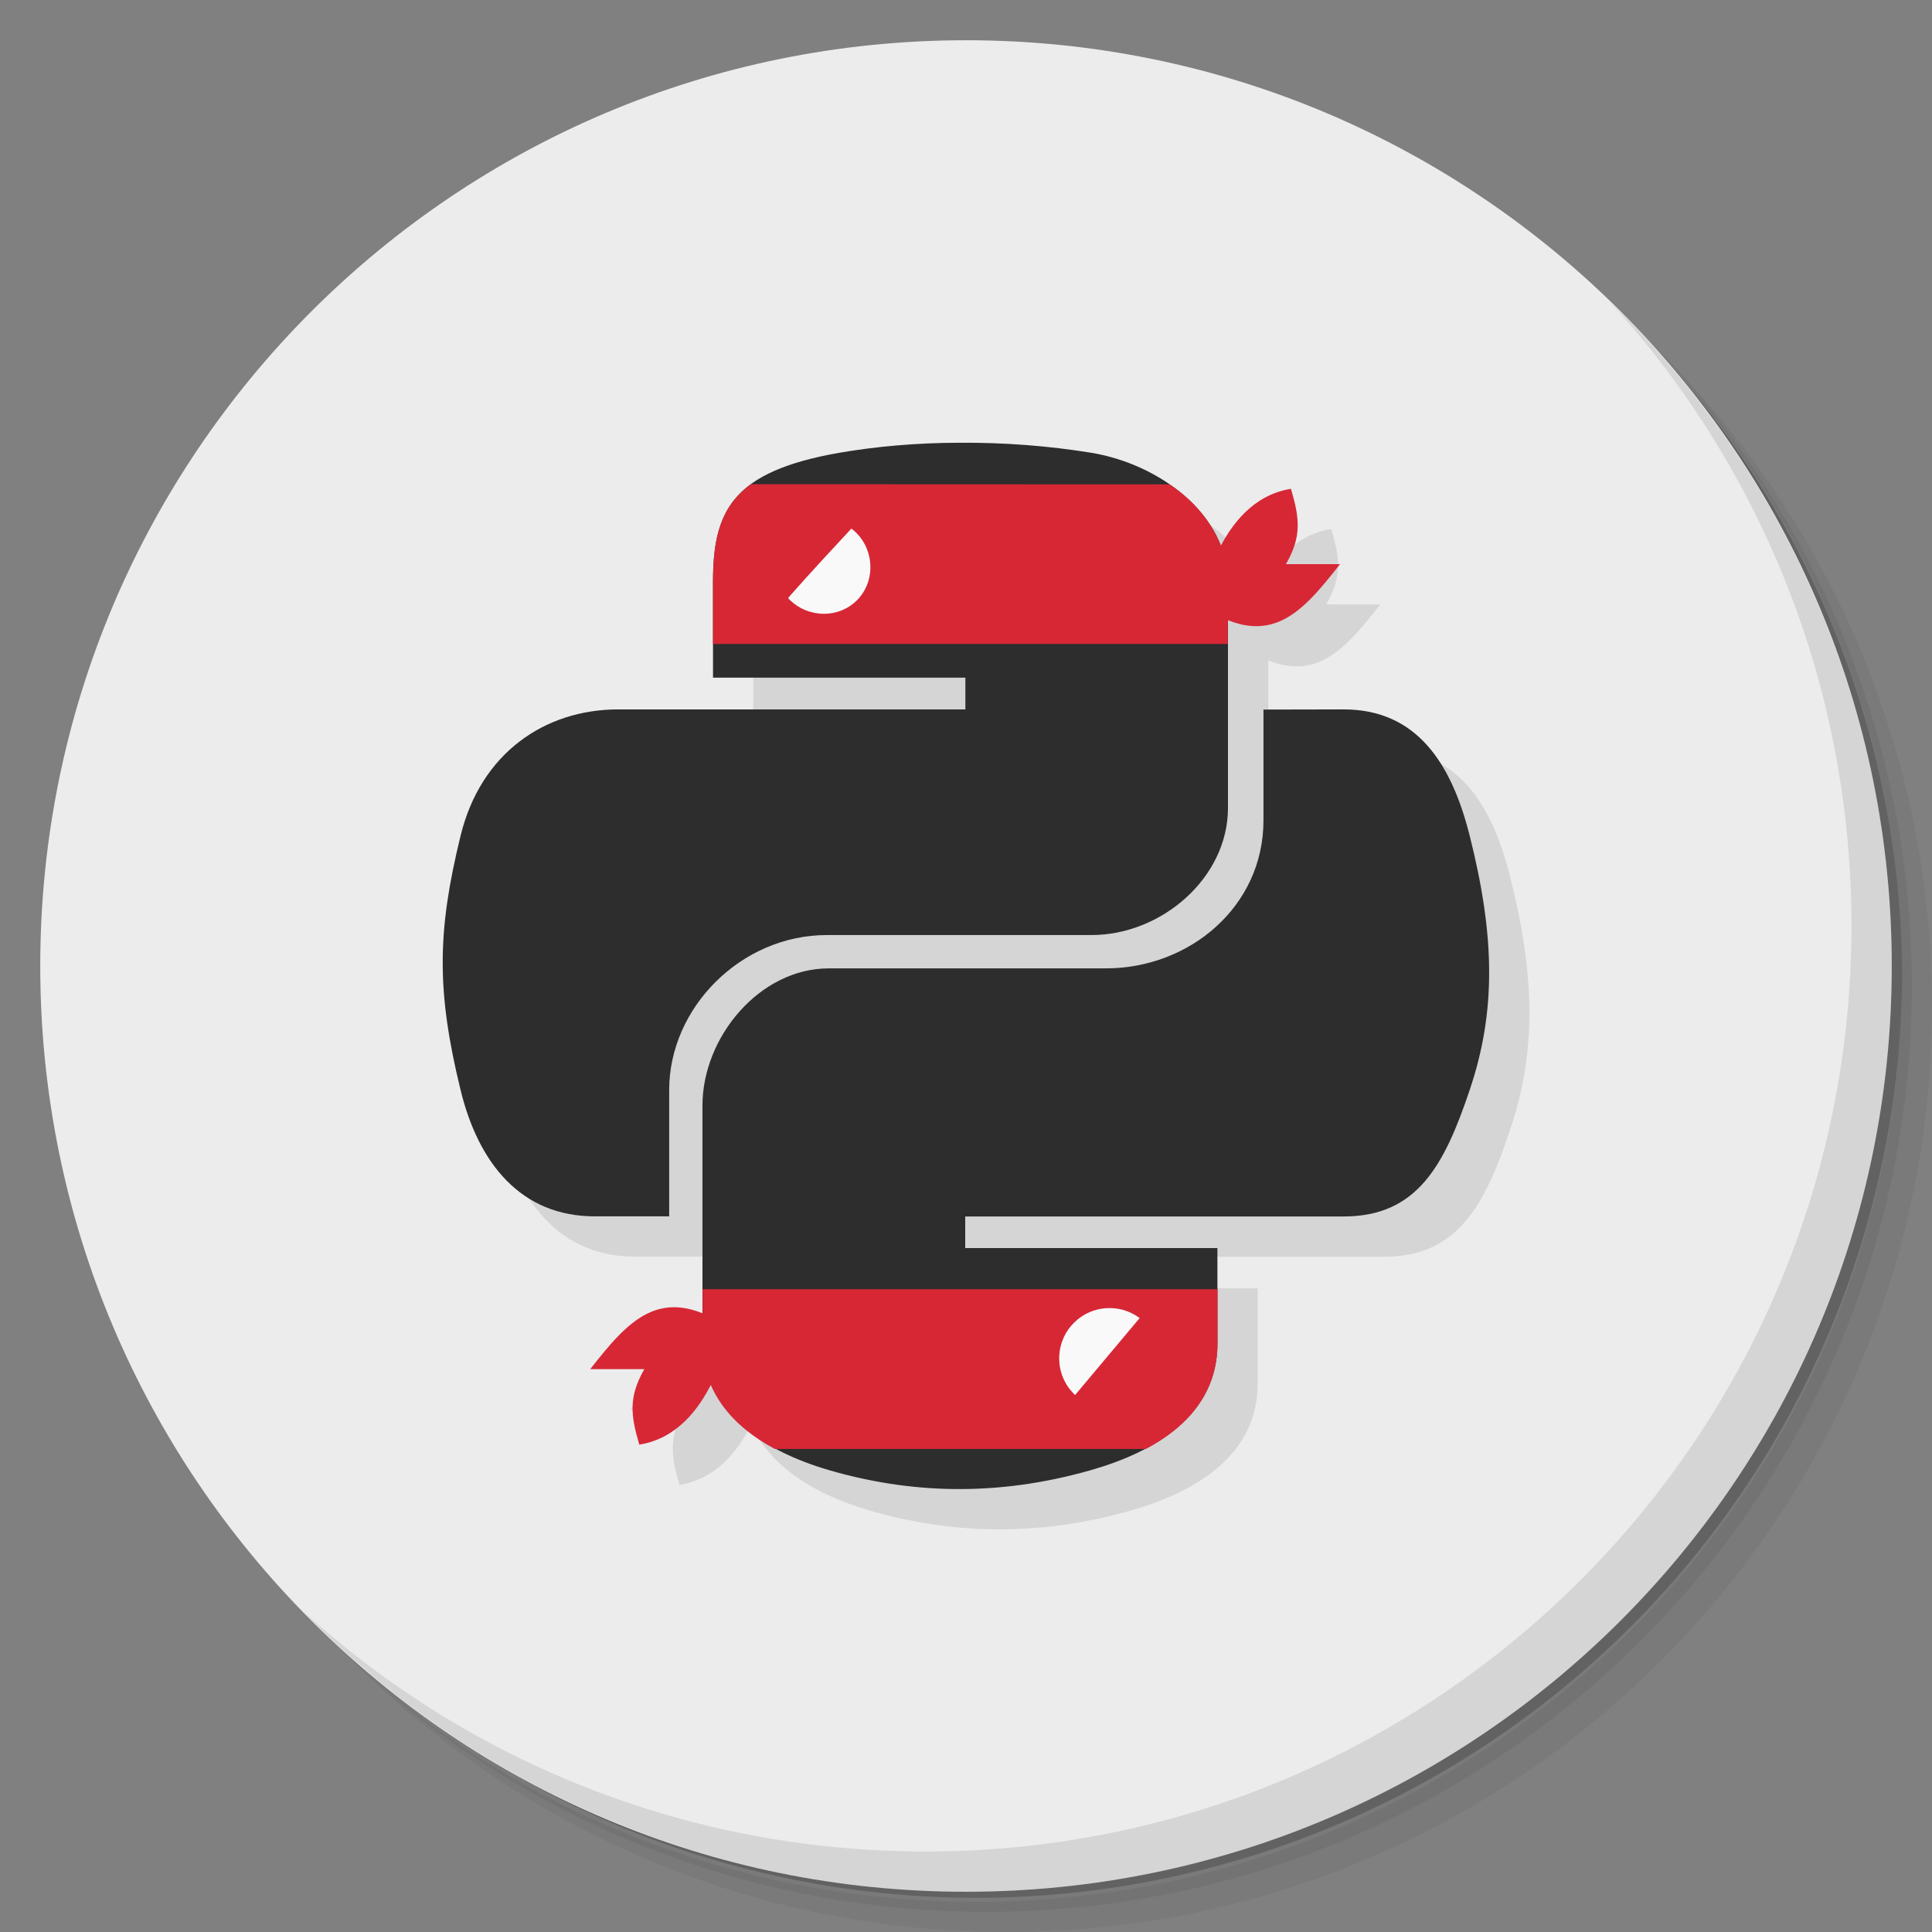 <?xml version="1.0" encoding="UTF-8" standalone="no"?>
<svg
   xmlns:dc="http://purl.org/dc/elements/1.1/"
   xmlns:cc="http://creativecommons.org/ns#"
   xmlns:rdf="http://www.w3.org/1999/02/22-rdf-syntax-ns#"
   xmlns:svg="http://www.w3.org/2000/svg"
   xmlns="http://www.w3.org/2000/svg"
   xmlns:sodipodi="http://sodipodi.sourceforge.net/DTD/sodipodi-0.dtd"
   xmlns:inkscape="http://www.inkscape.org/namespaces/inkscape"
   viewBox="0 0 48 48"
   id="svg2"
   version="1.1"
   inkscape:version="0.91 r13725"
   sodipodi:docname="ninja-ide.svg">
  <rect x="0" y="0" width="48" height="48" fill="#808080" stroke="none"/>
  <sodipodi:namedview
     pagecolor="#ffffff"
     bordercolor="#666666"
     borderopacity="1"
     objecttolerance="10"
     gridtolerance="10"
     guidetolerance="10"
     inkscape:pageopacity="0"
     inkscape:pageshadow="2"
     inkscape:window-width="640"
     inkscape:window-height="480"
     id="namedview65"
     showgrid="false"
     inkscape:zoom="4.9166667"
     inkscape:cx="24"
     inkscape:cy="24"
     inkscape:current-layer="svg2" />
  <defs
     id="defs4">
    <linearGradient
       id="linearGradient3764"
       x1="1"
       x2="47"
       gradientUnits="userSpaceOnUse"
       gradientTransform="matrix(0,-1,1,0,-1.5e-6,48)">
      <stop
         style="stop-color:#c3c3c3;stop-opacity:1"
         id="stop7" />
      <stop
         offset="1"
         style="stop-color:#cdcdcd;stop-opacity:1"
         id="stop9" />
    </linearGradient>
  </defs>
  <g
     id="g11">
    <path
       d="m 36.31 5 c 5.859 4.062 9.688 10.831 9.688 18.5 c 0 12.426 -10.07 22.5 -22.5 22.5 c -7.669 0 -14.438 -3.828 -18.5 -9.688 c 1.037 1.822 2.306 3.499 3.781 4.969 c 4.085 3.712 9.514 5.969 15.469 5.969 c 12.703 0 23 -10.298 23 -23 c 0 -5.954 -2.256 -11.384 -5.969 -15.469 c -1.469 -1.475 -3.147 -2.744 -4.969 -3.781 z m 4.969 3.781 c 3.854 4.113 6.219 9.637 6.219 15.719 c 0 12.703 -10.297 23 -23 23 c -6.081 0 -11.606 -2.364 -15.719 -6.219 c 4.16 4.144 9.883 6.719 16.219 6.719 c 12.703 0 23 -10.298 23 -23 c 0 -6.335 -2.575 -12.06 -6.719 -16.219 z"
       style="opacity:0.05"
       id="path13" />
    <path
       d="m 41.28 8.781 c 3.712 4.085 5.969 9.514 5.969 15.469 c 0 12.703 -10.297 23 -23 23 c -5.954 0 -11.384 -2.256 -15.469 -5.969 c 4.113 3.854 9.637 6.219 15.719 6.219 c 12.703 0 23 -10.298 23 -23 c 0 -6.081 -2.364 -11.606 -6.219 -15.719 z"
       style="opacity:0.1"
       id="path15" />
    <path
       d="m 31.25 2.375 c 8.615 3.154 14.75 11.417 14.75 21.13 c 0 12.426 -10.07 22.5 -22.5 22.5 c -9.708 0 -17.971 -6.135 -21.12 -14.75 a 23 23 0 0 0 44.875 -7 a 23 23 0 0 0 -16 -21.875 z"
       style="opacity:0.2"
       id="path17" />
  </g>
  <g
     id="g19"
     style="fill:#ececec;fill-opacity:1">
    <path
       d="m 24 1 c 12.703 0 23 10.297 23 23 c 0 12.703 -10.297 23 -23 23 -12.703 0 -23 -10.297 -23 -23 0 -12.703 10.297 -23 23 -23 z"
       style="fill:#ececec;fill-opacity:1"
       id="path21" />
  </g>
  <g
     id="g23">
    <g
       id="g25">
      <g
         transform="translate(1,1)"
         id="g27">
        <g
           style="opacity:0.1"
           id="g29">
          <!-- color: #cdcdcd -->
          <g
             id="g31">
            <path
               d="m 24.848 12 c -1.074 0 -2.098 0.094 -3 0.25 c -2.652 0.465 -3.133 1.434 -3.133 3.223 l 0 2.363 l 6.27 0 l 0 0.789 l -8.625 0 c -1.82 0 -3.418 1.082 -3.918 3.145 c -0.578 2.363 -0.602 3.84 0 6.305 c 0.445 1.836 1.508 3.146 3.336 3.146 l 1.85 0 l 0 -3.139 c 0 -2.051 1.789 -3.852 3.918 -3.852 l 6.572 0 c 1.742 0 3.393 -1.422 3.393 -3.156 l 0 -4.666 c 1.25 0.502 1.961 -0.344 2.783 -1.393 l -1.344 0 c 0.398 -0.691 0.34 -1.141 0.125 -1.871 l -0.004 0 c -0.894 0.144 -1.424 0.824 -1.744 1.438 c -0.467 -1.221 -1.828 -2.103 -3.209 -2.332 c -1.078 -0.176 -2.195 -0.258 -3.266 -0.25 l -0.004 0 z m 9.535 6.625 l -1.992 0.004 l 0 2.754 c 0 2.137 -1.832 3.676 -3.918 3.676 l -6.883 0 c -1.715 0 -3.137 1.707 -3.137 3.406 l 0 5.164 c -1.251 -0.505 -1.963 0.338 -2.789 1.387 l 1.344 0 c -0.395 0.695 -0.34 1.141 -0.125 1.875 l 0.004 0 c 0.929 -0.149 1.466 -0.876 1.781 -1.506 c 0.461 1.075 1.633 1.762 2.922 2.139 c 1.984 0.578 4.145 0.68 6.52 0 c 1.582 -0.453 3.137 -1.359 3.137 -3.152 l 0 -2.363 l -6.266 0 l 0 -0.785 l 9.402 0 c 1.82 0 2.5 -1.258 3.133 -3.148 c 0.656 -1.941 0.629 -3.813 0 -6.305 c -0.449 -1.793 -1.309 -3.145 -3.133 -3.145 z"
               transform="translate(-1,-1)"
               style="fill:#000;fill-opacity:1;stroke:none;fill-rule:nonzero"
               id="path33" />
          </g>
        </g>
      </g>
    </g>
  </g>
  <g
     transform="translate(-4.5424675e-4,0)"
     id="g35">
    <g
       id="g37">
      <!-- color: #cdcdcd -->
      <g
         id="g39">
        <path
           d="m 23.848,11 c -1.074,0 -2.098,0.094 -3,0.25 -2.652,0.465 -3.133,1.434 -3.133,3.223 l 0,2.363 6.27,0 0,0.789 -8.625,0 c -1.82,0 -3.418,1.082 -3.918,3.145 -0.578,2.363 -0.602,3.84 0,6.305 0.445,1.836 1.508,3.145 3.336,3.145 l 1.848,0 0,-3.137 c 0,-2.051 1.789,-3.852 3.918,-3.852 l 6.574,0 c 1.742,0 3.391,-1.422 3.391,-3.156 l 0,-5.602 c 0,-1.68 -1.691,-2.941 -3.391,-3.223 C 26.04,11.074 24.923,10.992 23.852,11 m -3.395,1.902 c 0.648,0 1.176,0.531 1.176,1.184 0,0.652 -0.527,1.184 -1.176,1.184 -0.648,0 -1.18,-0.531 -1.18,-1.184 0,-0.652 0.531,-1.184 1.18,-1.184 m 0,0"
           style="fill:#2d2d2d;fill-opacity:1;stroke:none;fill-rule:nonzero"
           id="path41" />
        <path
           d="m 21.863 13.984 c 0 0.828 -0.672 1.5 -1.5 1.5 -0.828 0 -1.5 -0.672 -1.5 -1.5 0 -0.828 0.672 -1.5 1.5 -1.5 0.828 0 1.5 0.672 1.5 1.5 m 0 0"
           style="fill:#f9f9f9;fill-opacity:1;stroke:none;fill-rule:nonzero"
           id="path43" />
        <path
           d="m 32.07 12.145 c -0.941 0.152 -1.488 0.898 -1.801 1.535 -0.641 0.063 -0.516 -0.523 -0.824 -0.848 -2.93 -0.766 -0.237 -0.562 -0.184 1.782 l 0 1 0.688 -0.5 c 1.613 1.031 2.406 0.098 3.344 -1.098 l -1.344 0 c 0.398 -0.691 0.34 -1.141 0.125 -1.871"
           style="fill:#d72735;fill-opacity:1;stroke:none;fill-rule:nonzero"
           id="path45" />
        <path
           d="m 18.656 12.03 c -0.758 0.555 -0.945 1.336 -0.941 2.438 l 0 1.531 12.789 0 0 -1.531 c 0 -1.016 -0.629 -1.898 -1.445 -2.434 m -8.59 0.871 c 0.648 0 1.156 0.531 1.156 1.188 0 0.652 -0.508 1.156 -1.156 1.156 -0.648 0 -1.188 -0.508 -1.188 -1.156 0 -0.656 0.535 -1.188 1.188 -1.188 m 0 0"
           style="fill:#d72735;fill-opacity:1;stroke:none;fill-rule:nonzero"
           id="path47" />
        <path
           d="m 31.391 17.629 0 2.754 c 0 2.137 -1.832 3.676 -3.918 3.676 l -6.883 0 c -1.715 0 -3.137 1.707 -3.137 3.406 l 0 5.906 c 0 1.68 1.48 2.668 3.137 3.152 1.984 0.578 4.145 0.68 6.52 0 1.582 -0.453 3.137 -1.359 3.137 -3.152 l 0 -2.363 -6.266 0 0 -0.785 9.402 0 c 1.82 0 2.5 -1.258 3.133 -3.148 0.656 -1.941 0.629 -3.813 0 -6.305 -0.449 -1.793 -1.309 -3.145 -3.133 -3.145 m -5.875 14.961 c 0.648 0 1.176 0.527 1.176 1.18 0 0.652 -0.527 1.188 -1.176 1.188 -0.648 0 -1.176 -0.535 -1.176 -1.188 0 -0.652 0.527 -1.18 1.176 -1.18 m 0 0"
           style="fill:#2d2d2d;fill-opacity:1;stroke:none;fill-rule:nonzero"
           id="path49" />
        <path
           d="m 29.08 33.781 c 0 0.828 -0.672 1.5 -1.5 1.5 -0.82 0 -1.5 -0.672 -1.5 -1.5 0 -0.828 0.68 -1.5 1.5 -1.5 0.828 0 1.5 0.672 1.5 1.5 m 0 0"
           style="fill:#f9f9f9;fill-opacity:1;stroke:none;fill-rule:nonzero"
           id="path51" />
        <path
           d="m 17.457 32.03 0 1.344 c 0 1.223 0.758 2.07 1.793 2.625 l 9.219 0 c 1.012 -0.535 1.781 -1.363 1.781 -2.625 l 0 -1.344 m -2.684 0.469 c 0.691 0 1.25 0.559 1.25 1.25 0 0.688 -0.559 1.25 -1.25 1.25 -0.691 0 -1.25 -0.563 -1.25 -1.25 0 -0.691 0.559 -1.25 1.25 -1.25 m 0 0"
           style="fill:#d72735;fill-opacity:1;stroke:none;fill-rule:nonzero"
           id="path53" />
        <path
           d="m 15.887 35.891 c 0.945 -0.152 1.488 -0.902 1.801 -1.539 0.641 -0.059 0.52 0.523 0.828 0.852 2.923 0.761 0.237 0.565 0.184 -1.782 l 0 -1 -0.688 0.5 c -1.613 -1.031 -2.406 -0.102 -3.348 1.094 l 1.344 0 c -0.395 0.695 -0.34 1.141 -0.125 1.875"
           style="fill:#d72735;fill-opacity:1;stroke:none;fill-rule:nonzero"
           id="path55" />
        <path
           d="m 19.27 15.25 c 0.043 -0.164 2.332 -2.598 2.332 -2.598 l -2.785 0.184 m 0.453 2.414"
           style="fill:#d72735;fill-opacity:1;stroke:none;fill-rule:nonzero"
           id="path57" />
        <path
           d="m 28.715,32.27 -2.641,3.148 3.18,-0.25 M 28.715,32.27"
           style="fill:#d72735;fill-opacity:1;stroke:none;fill-rule:nonzero"
           id="path59" />
      </g>
    </g>
  </g>
  <g
     id="g61">
    <path
       d="m 40.03 7.531 c 3.712 4.084 5.969 9.514 5.969 15.469 0 12.703 -10.297 23 -23 23 c -5.954 0 -11.384 -2.256 -15.469 -5.969 4.178 4.291 10.01 6.969 16.469 6.969 c 12.703 0 23 -10.298 23 -23 0 -6.462 -2.677 -12.291 -6.969 -16.469 z"
       style="opacity:0.1"
       id="path63" />
  </g>
</svg>
